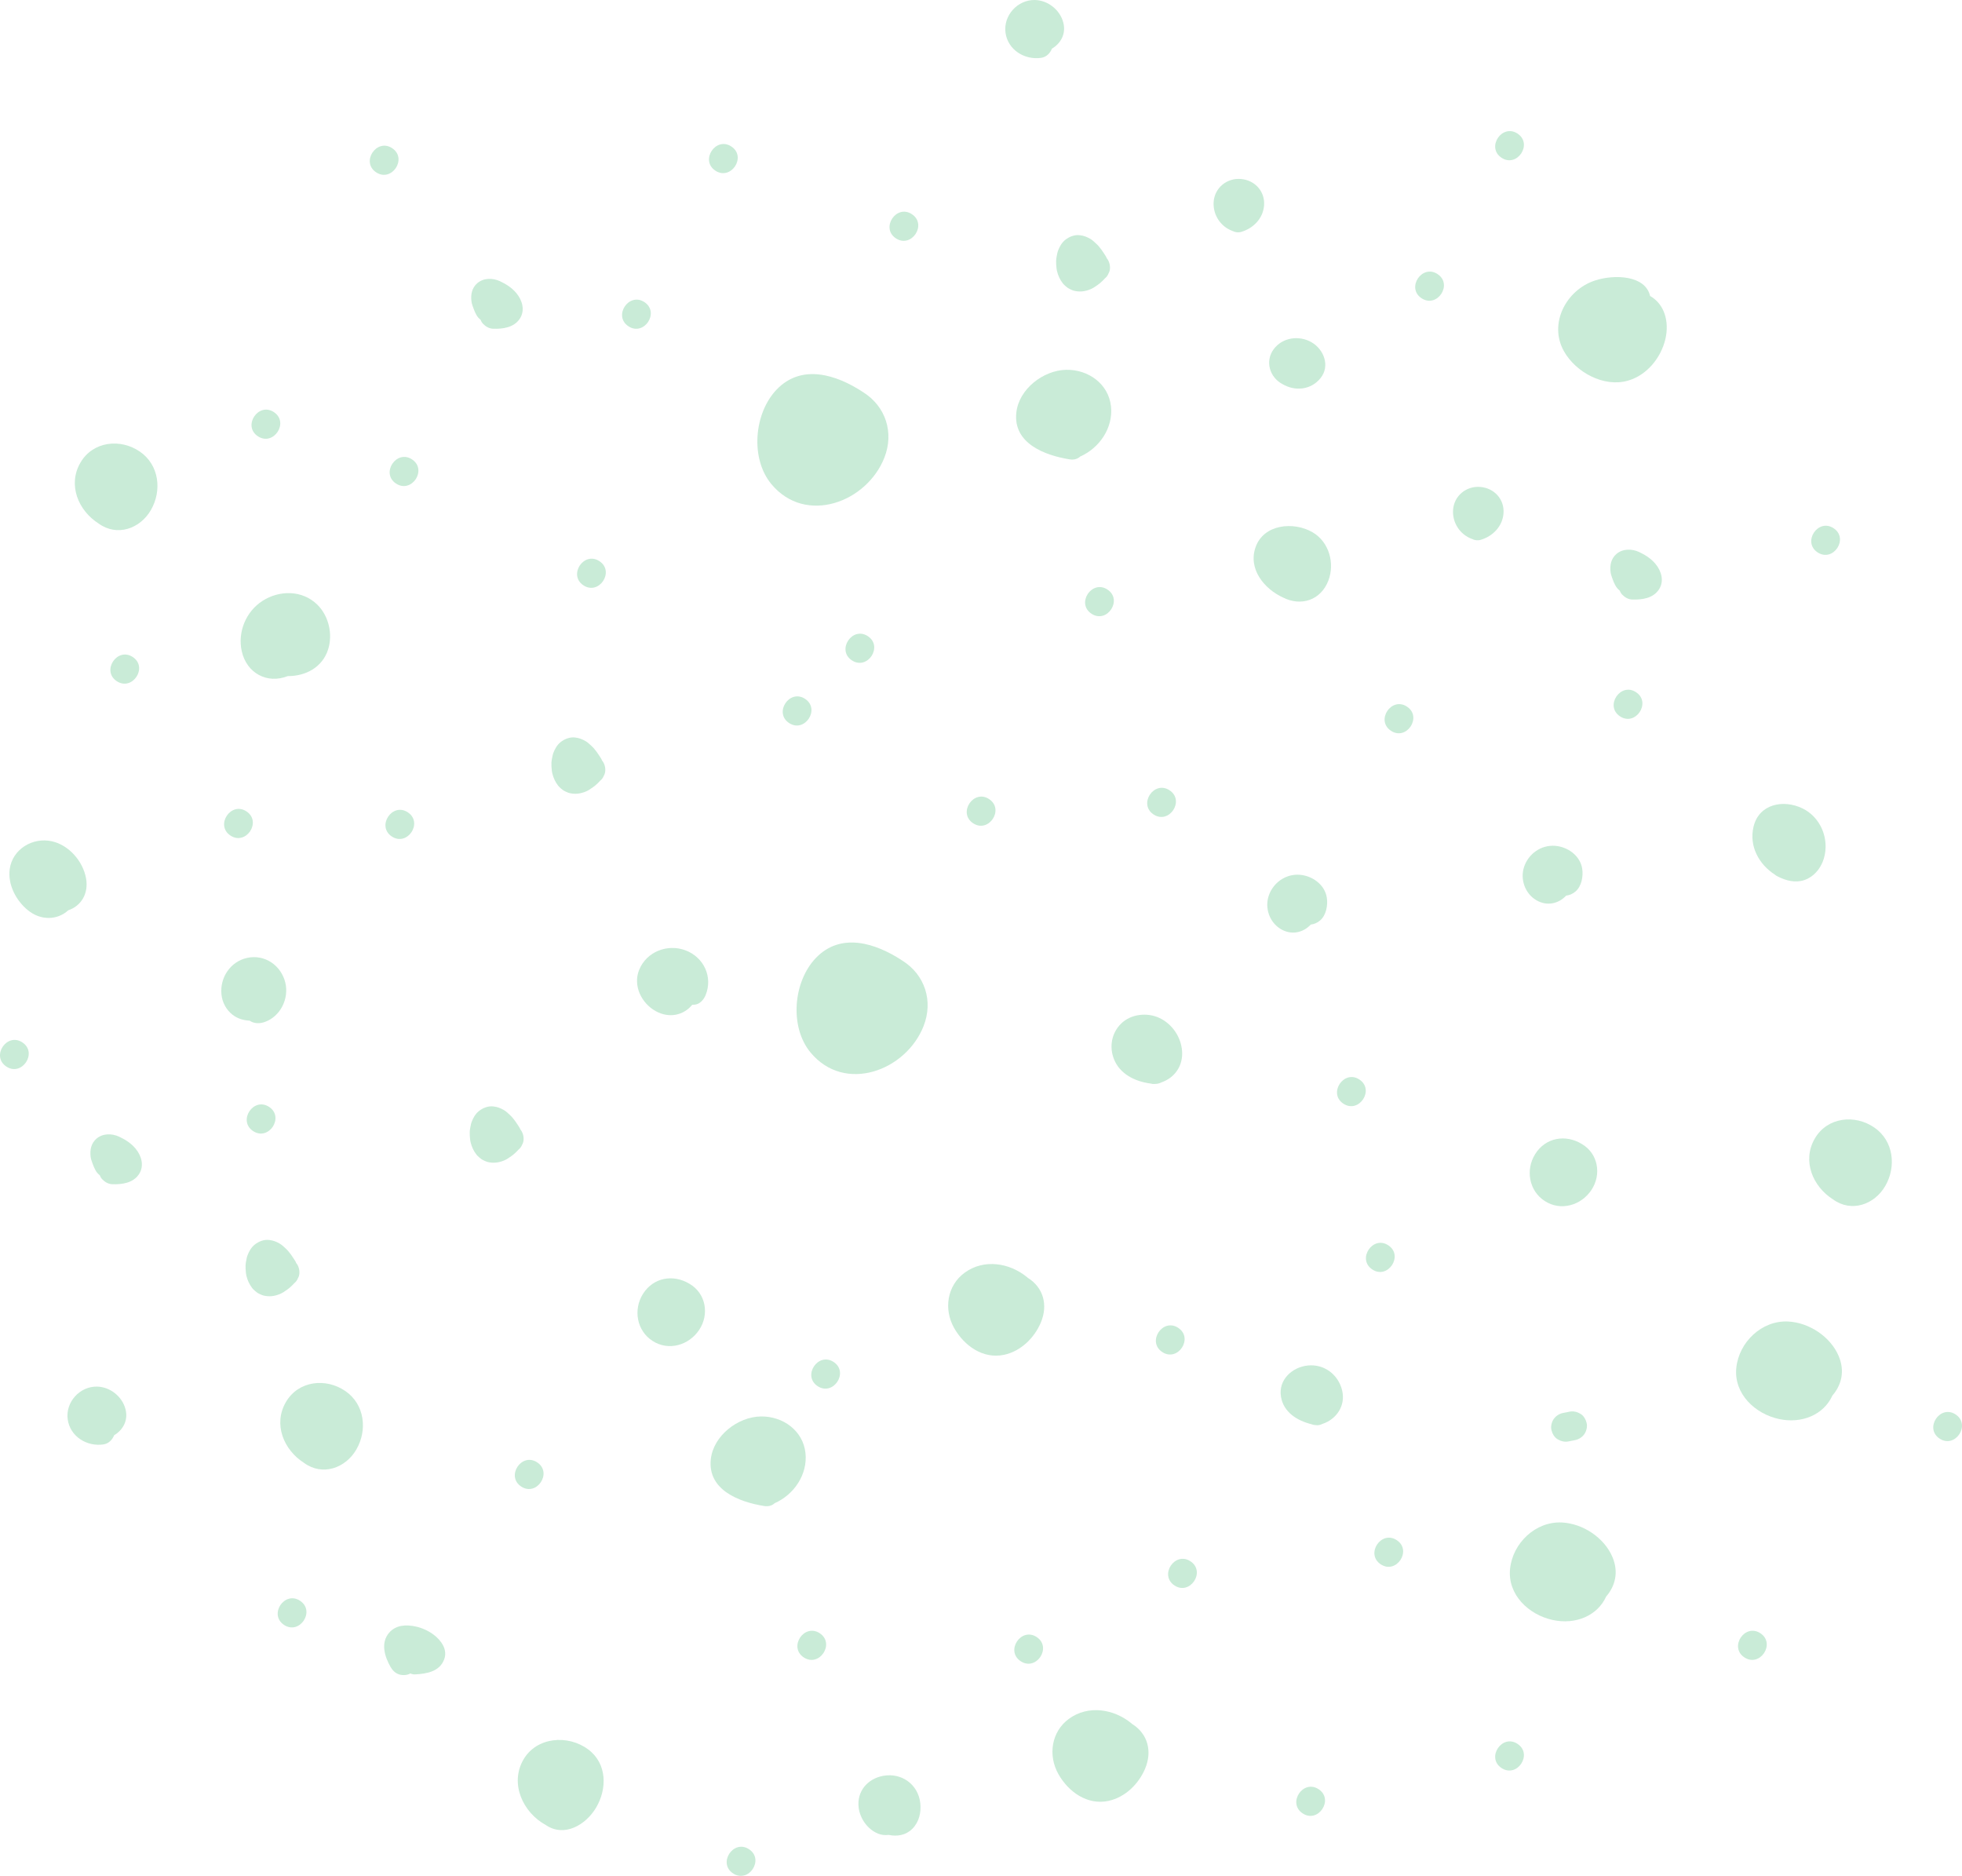 <svg width="454" height="434" viewBox="0 0 454 434" fill="none" xmlns="http://www.w3.org/2000/svg">
<g opacity="0.25" clip-path="url(#clip0_85_315)">
<path d="M361.908 81.292C364.647 86.138 371.115 89.654 376.661 88.079C381.06 86.831 384.335 82.82 385.362 78.454C386.315 74.404 385.14 70.344 381.827 68.48C380.759 63.713 373.665 63.396 369.081 64.894C362.437 67.063 358.264 74.845 361.908 81.292Z" fill="#27AE60"/>
<path d="M2.257 201.012C1.737 204.635 3.716 208.366 6.48 210.607C9.423 212.994 13.234 212.932 15.8 210.601C18.746 209.611 20.556 206.762 19.908 203.191C19.194 199.251 15.945 195.501 11.986 194.63C7.569 193.659 2.914 196.438 2.257 201.012Z" fill="#27AE60"/>
<path d="M290.542 126.57C288.741 131.632 292.538 136.268 296.928 138.255C301.092 140.359 305.681 138.843 307.396 134.275C308.904 130.256 307.523 125.361 303.729 123.149C299.356 120.6 292.437 121.245 290.542 126.57Z" fill="#27AE60"/>
<path d="M296.748 88.86C299.705 90.595 303.371 90.22 305.571 87.477C307.814 84.683 306.363 80.847 303.49 79.187C300.607 77.52 296.774 78.043 294.733 80.782C292.67 83.552 293.776 87.279 296.748 88.86Z" fill="#27AE60"/>
<path d="M342.59 112.66C339.34 112.364 336.461 114.673 336.236 117.966C336.034 120.925 337.834 123.685 340.609 124.688C341.221 124.993 341.918 125.104 342.624 124.897C345.424 124.074 347.69 121.774 347.907 118.756C348.14 115.528 345.789 112.951 342.59 112.66Z" fill="#27AE60"/>
<path d="M287.188 41.412C283.937 41.116 281.059 43.425 280.834 46.718C280.631 49.677 282.431 52.436 285.207 53.439C285.819 53.745 286.516 53.856 287.221 53.648C290.022 52.826 292.288 50.526 292.505 47.508C292.738 44.28 290.387 41.703 287.188 41.412Z" fill="#27AE60"/>
<path d="M328.938 68.999C332.535 71.386 336.258 65.81 332.656 63.419C329.059 61.031 325.336 66.607 328.938 68.999Z" fill="#27AE60"/>
<path d="M325.576 163.488C321.979 161.1 318.256 166.676 321.858 169.068C325.455 171.455 329.178 165.879 325.576 163.488Z" fill="#27AE60"/>
<path d="M169.242 33.897C165.645 31.509 161.922 37.085 165.524 39.477C169.121 41.865 172.844 36.288 169.242 33.897Z" fill="#27AE60"/>
<path d="M95.351 106.29C91.754 103.902 88.031 109.478 91.634 111.87C95.231 114.258 98.953 108.682 95.351 106.29Z" fill="#27AE60"/>
<path d="M149.126 69.902C145.53 67.514 141.807 73.091 145.409 75.482C149.006 77.87 152.729 72.294 149.126 69.902Z" fill="#27AE60"/>
<path d="M252.556 141.984C256.152 144.372 259.875 138.796 256.273 136.404C252.676 134.016 248.953 139.592 252.556 141.984Z" fill="#27AE60"/>
<path d="M352.676 200.54C351.714 203.417 352.868 206.717 355.497 208.265C357.996 209.737 360.692 209.047 362.403 207.206C363.159 207.125 363.911 206.822 364.593 206.231C365.977 205.029 366.386 202.735 366.122 201C365.66 197.963 362.77 195.907 359.837 195.686C356.621 195.442 353.688 197.513 352.676 200.54Z" fill="#27AE60"/>
<path d="M293.578 207.238C292.616 210.115 293.771 213.415 296.399 214.964C298.898 216.435 301.594 215.745 303.305 213.904C304.062 213.823 304.814 213.52 305.495 212.929C306.879 211.727 307.288 209.433 307.024 207.699C306.562 204.662 303.673 202.606 300.74 202.384C297.523 202.14 294.591 204.212 293.578 207.238Z" fill="#27AE60"/>
<path d="M405.759 191.274C404.693 195.768 407.007 199.972 410.684 202.337C410.834 202.471 410.998 202.59 411.182 202.686C411.438 202.82 411.697 202.945 411.959 203.062C411.97 203.067 411.981 203.074 411.991 203.079C412.003 203.085 412.015 203.088 412.027 203.093C414.043 203.984 416.224 204.331 418.322 203.273C420.186 202.332 421.484 200.524 422.055 198.547C423.347 194.074 421.309 189.073 417.084 187.024C412.668 184.882 407.011 185.99 405.759 191.274Z" fill="#27AE60"/>
<path d="M21.482 269.367C21.646 269.825 21.852 270.267 22.075 270.699C22.313 271.161 22.661 271.572 23.078 271.893C23.208 272.236 23.394 272.557 23.651 272.828C24.264 273.472 25.079 273.947 25.992 273.976C28.246 274.047 30.78 273.707 32.144 271.679C33.444 269.743 32.741 267.375 31.358 265.724C30.326 264.491 28.993 263.64 27.553 262.972C25.885 262.197 23.764 262.187 22.316 263.444C21.071 264.526 20.771 266.09 20.975 267.647C21.052 268.236 21.284 268.817 21.482 269.367Z" fill="#27AE60"/>
<path d="M373.19 134.098C373.355 134.556 373.56 134.998 373.783 135.43C374.021 135.891 374.369 136.303 374.787 136.624C374.917 136.967 375.103 137.288 375.36 137.558C375.973 138.202 376.788 138.678 377.701 138.706C379.955 138.777 382.489 138.438 383.852 136.409C385.153 134.474 384.45 132.106 383.067 130.454C382.035 129.221 380.702 128.371 379.263 127.702C377.594 126.928 375.473 126.918 374.025 128.175C372.78 129.256 372.48 130.82 372.684 132.377C372.76 132.966 372.992 133.548 373.19 134.098Z" fill="#27AE60"/>
<path d="M109.601 71.447C109.765 71.905 109.972 72.347 110.194 72.779C110.432 73.24 110.78 73.652 111.197 73.973C111.328 74.316 111.513 74.637 111.77 74.907C112.384 75.552 113.199 76.027 114.111 76.056C116.365 76.127 118.899 75.787 120.263 73.758C121.563 71.823 120.86 69.455 119.477 67.804C118.445 66.57 117.112 65.72 115.673 65.052C114.004 64.277 111.883 64.267 110.436 65.524C109.19 66.605 108.89 68.169 109.094 69.727C109.171 70.315 109.403 70.897 109.601 71.447Z" fill="#27AE60"/>
<path d="M5.185 241.172C1.588 238.784 -2.135 244.361 1.468 246.752C5.064 249.14 8.787 243.564 5.185 241.172Z" fill="#27AE60"/>
<path d="M70.373 338.463C74.624 341.551 79.95 339.675 82.456 335.354C85.063 330.858 84.39 324.923 79.944 321.846C75.424 318.718 69.055 319.42 66.168 324.352C63.163 329.486 65.635 335.455 70.373 338.463Z" fill="#27AE60"/>
<path d="M22.828 121.125C27.079 124.212 32.405 122.337 34.911 118.015C37.518 113.519 36.845 107.585 32.399 104.507C27.879 101.379 21.509 102.081 18.623 107.013C15.618 112.148 18.09 118.116 22.828 121.125Z" fill="#27AE60"/>
<path d="M424.16 277.492C428.411 280.579 433.737 278.704 436.243 274.382C438.85 269.886 438.177 263.951 433.731 260.874C429.211 257.746 422.841 258.448 419.955 263.38C416.95 268.515 419.423 274.483 424.16 277.492Z" fill="#27AE60"/>
<path d="M15.666 328.373C16.218 332.368 20.128 334.745 23.945 334.173C25.103 334 26.001 333.119 26.403 332.057C28.461 330.837 29.716 328.614 29.037 326.01C28.276 323.093 25.503 320.872 22.478 320.799C18.456 320.704 15.119 324.401 15.666 328.373Z" fill="#27AE60"/>
<path d="M232.672 7.575C233.223 11.57 237.135 13.947 240.951 13.375C242.109 13.202 243.007 12.322 243.409 11.259C245.467 10.039 246.722 7.816 246.042 5.212C245.282 2.295 242.509 0.074 239.484 0.002C235.462 -0.094 232.125 3.603 232.672 7.575Z" fill="#27AE60"/>
<path d="M57.069 291.164C56.962 291.694 56.845 292.225 56.821 292.766C56.796 293.307 56.848 293.857 56.898 294.393C56.923 294.661 56.965 294.926 57.029 295.188C57.294 296.261 57.694 297.125 58.358 298.003C58.425 298.091 58.498 298.173 58.575 298.251C58.856 298.534 59.161 298.81 59.488 299.042C59.809 299.271 60.197 299.429 60.549 299.585C60.651 299.631 60.752 299.67 60.861 299.699C62.233 300.069 63.53 299.902 64.828 299.356C65.412 299.109 65.952 298.718 66.463 298.36C66.845 298.091 67.199 297.784 67.534 297.46C67.74 297.261 67.938 297.055 68.13 296.844C68.494 296.551 68.758 296.191 68.922 295.765C69.153 295.383 69.272 294.964 69.281 294.507C69.326 293.73 69.047 292.779 68.518 292.18C68.467 292.029 68.405 291.882 68.319 291.748C67.659 290.716 66.98 289.637 66.065 288.804C65.629 288.407 65.166 287.949 64.634 287.663C63.799 287.214 63.272 287.006 62.34 286.882C61.108 286.717 59.87 287.205 58.922 287.962C58.14 288.587 57.609 289.534 57.263 290.454C57.177 290.685 57.117 290.923 57.069 291.164Z" fill="#27AE60"/>
<path d="M108.944 260.268C108.837 260.798 108.72 261.329 108.696 261.87C108.671 262.411 108.723 262.962 108.773 263.497C108.798 263.765 108.84 264.031 108.904 264.292C109.169 265.366 109.569 266.229 110.234 267.107C110.3 267.195 110.373 267.277 110.45 267.355C110.731 267.638 111.036 267.914 111.363 268.147C111.684 268.375 112.072 268.534 112.424 268.69C112.526 268.735 112.627 268.775 112.736 268.804C114.108 269.174 115.405 269.007 116.704 268.46C117.288 268.214 117.828 267.823 118.339 267.464C118.721 267.196 119.075 266.889 119.41 266.564C119.615 266.365 119.813 266.159 120.006 265.949C120.369 265.655 120.633 265.296 120.797 264.87C121.028 264.487 121.148 264.068 121.157 263.612C121.202 262.835 120.923 261.884 120.394 261.284C120.342 261.133 120.28 260.987 120.194 260.853C119.534 259.821 118.856 258.742 117.94 257.909C117.504 257.512 117.041 257.054 116.509 256.767C115.675 256.318 115.148 256.111 114.216 255.986C112.983 255.821 111.746 256.309 110.798 257.067C110.016 257.692 109.484 258.639 109.139 259.558C109.052 259.789 108.992 260.027 108.944 260.268Z" fill="#27AE60"/>
<path d="M127.846 174.912C127.74 175.442 127.622 175.973 127.598 176.514C127.574 177.055 127.626 177.605 127.676 178.141C127.701 178.409 127.742 178.674 127.806 178.936C128.071 180.009 128.471 180.873 129.136 181.751C129.203 181.839 129.275 181.921 129.352 181.999C129.633 182.282 129.939 182.558 130.265 182.79C130.586 183.019 130.974 183.177 131.326 183.333C131.429 183.379 131.53 183.418 131.639 183.447C133.011 183.817 134.308 183.65 135.605 183.104C136.19 182.857 136.73 182.467 137.24 182.108C137.622 181.839 137.977 181.532 138.313 181.208C138.518 181.009 138.716 180.803 138.908 180.592C139.272 180.299 139.536 179.939 139.699 179.513C139.93 179.131 140.05 178.712 140.059 178.255C140.104 177.478 139.825 176.527 139.295 175.928C139.244 175.777 139.182 175.63 139.096 175.496C138.436 174.464 137.758 173.385 136.842 172.552C136.406 172.155 135.943 171.697 135.411 171.411C134.577 170.962 134.049 170.754 133.118 170.63C131.885 170.465 130.647 170.953 129.7 171.71C128.917 172.335 128.386 173.282 128.041 174.202C127.954 174.433 127.894 174.67 127.846 174.912Z" fill="#27AE60"/>
<path d="M244.631 58.704C244.525 59.234 244.407 59.765 244.383 60.306C244.359 60.847 244.411 61.398 244.461 61.933C244.486 62.201 244.527 62.467 244.591 62.728C244.856 63.802 245.257 64.665 245.921 65.543C245.988 65.631 246.06 65.713 246.138 65.791C246.418 66.074 246.723 66.35 247.049 66.582C247.37 66.811 247.759 66.969 248.111 67.126C248.213 67.171 248.315 67.211 248.423 67.239C249.795 67.609 251.092 67.442 252.39 66.896C252.974 66.65 253.514 66.259 254.025 65.9C254.407 65.631 254.761 65.324 255.097 65C255.302 64.801 255.5 64.595 255.693 64.384C256.056 64.091 256.32 63.731 256.484 63.305C256.714 62.923 256.834 62.504 256.843 62.048C256.888 61.27 256.609 60.319 256.08 59.72C256.029 59.569 255.967 59.422 255.881 59.289C255.22 58.256 254.542 57.178 253.626 56.344C253.191 55.947 252.727 55.489 252.196 55.203C251.361 54.754 250.834 54.546 249.902 54.422C248.669 54.257 247.432 54.745 246.484 55.502C245.702 56.127 245.171 57.075 244.825 57.993C244.739 58.225 244.679 58.463 244.631 58.704Z" fill="#27AE60"/>
<path d="M53.815 234.769C55.012 235.699 56.352 236.06 57.765 236.133C58.733 236.821 60.029 236.872 61.238 236.451C64.891 235.177 66.917 231.043 66.023 227.342C65.062 223.36 61.255 220.705 57.153 221.621C53.261 222.491 50.83 226.236 51.25 230.123C51.449 231.952 52.355 233.634 53.815 234.769Z" fill="#27AE60"/>
<path d="M58.559 261.674C62.156 264.062 65.879 258.486 62.277 256.094C58.68 253.706 54.957 259.282 58.559 261.674Z" fill="#27AE60"/>
<path d="M134.999 135.417C138.596 137.805 142.319 132.229 138.716 129.837C135.119 127.449 131.397 133.025 134.999 135.417Z" fill="#27AE60"/>
<path d="M59.669 100.931C63.266 103.319 66.989 97.743 63.386 95.351C59.79 92.963 56.066 98.539 59.669 100.931Z" fill="#27AE60"/>
<path d="M347.444 36.495C351.041 38.882 354.764 33.306 351.162 30.914C347.565 28.526 343.842 34.103 347.444 36.495Z" fill="#27AE60"/>
<path d="M207.298 55.136C210.894 57.524 214.617 51.947 211.015 49.556C207.419 47.168 203.695 52.744 207.298 55.136Z" fill="#27AE60"/>
<path d="M53.321 193.307C56.918 195.695 60.641 190.119 57.038 187.727C53.442 185.339 49.719 190.916 53.321 193.307Z" fill="#27AE60"/>
<path d="M27.011 157.59C30.607 159.978 34.33 154.401 30.728 152.009C27.131 149.622 23.408 155.198 27.011 157.59Z" fill="#27AE60"/>
<path d="M420.581 127.793C424.178 130.181 427.901 124.605 424.298 122.213C420.702 119.825 416.979 125.401 420.581 127.793Z" fill="#27AE60"/>
<path d="M374.862 165.73C378.459 168.118 382.182 162.542 378.579 160.15C374.983 157.762 371.26 163.338 374.862 165.73Z" fill="#27AE60"/>
<path d="M65.724 375.933C69.32 378.321 73.043 372.744 69.441 370.353C65.844 367.965 62.121 373.541 65.724 375.933Z" fill="#27AE60"/>
<path d="M448.815 332.829C452.412 335.217 456.135 329.641 452.533 327.249C448.936 324.861 445.213 330.437 448.815 332.829Z" fill="#27AE60"/>
<path d="M176.814 348.423C177.867 348.591 178.682 348.307 179.248 347.776C183.718 345.804 186.917 341.145 186.383 336.165C185.825 330.958 181.135 327.621 176.044 327.706C170.728 327.796 165.084 332.149 164.481 337.589C163.687 344.741 171.1 347.512 176.814 348.423Z" fill="#27AE60"/>
<path d="M247.51 106.274C248.563 106.442 249.377 106.158 249.943 105.627C254.413 103.655 257.612 98.996 257.078 94.016C256.52 88.808 251.83 85.471 246.739 85.557C241.423 85.647 235.779 90 235.176 95.44C234.383 102.592 241.796 105.363 247.51 106.274Z" fill="#27AE60"/>
<path d="M359.291 374.795C364.603 375.944 369.658 373.794 371.658 369.367C373.753 366.951 374.59 363.741 373.124 360.252C371.226 355.736 366.256 352.473 361.398 352.236C355.319 351.942 350.025 357.009 349.422 362.974C348.815 368.968 353.776 373.602 359.291 374.795Z" fill="#27AE60"/>
<path d="M411.642 328.298C416.954 329.447 422.009 327.297 424.009 322.869C426.105 320.454 426.941 317.243 425.475 313.754C423.578 309.239 418.607 305.975 413.75 305.739C407.671 305.444 402.377 310.512 401.773 316.476C401.167 322.47 406.128 327.105 411.642 328.298Z" fill="#27AE60"/>
<path d="M187.559 243.502C195.474 253.051 209.651 247.729 213.715 237.388C215.988 231.601 214.045 225.515 208.755 222.212C202.629 218.191 194.573 215.587 188.774 221.649C183.563 227.095 182.632 237.557 187.559 243.502Z" fill="#27AE60"/>
<path d="M178.486 111.992C186.401 121.542 200.579 116.22 204.642 105.879C206.916 100.091 204.972 94.006 199.683 90.703C193.556 86.682 185.5 84.078 179.701 90.14C174.49 95.585 173.56 106.048 178.486 111.992Z" fill="#27AE60"/>
<path d="M151.728 233.932C154.852 235.662 158.187 234.889 160.176 232.469C160.367 232.462 160.563 232.45 160.762 232.434C161.969 232.332 162.877 231.223 163.289 230.197C164.981 225.988 162.858 221.487 158.659 219.881C154.474 218.282 149.586 220.171 147.892 224.398C146.432 228.039 148.424 232.103 151.728 233.932Z" fill="#27AE60"/>
<path d="M159.582 297.039C155.813 294.732 151.173 295.523 148.769 299.373C146.506 302.997 147.324 307.84 150.971 310.214C154.696 312.639 159.418 311.244 161.794 307.665C164.165 304.095 163.362 299.265 159.582 297.039Z" fill="#27AE60"/>
<path d="M366.043 264.677C362.274 262.369 357.633 263.161 355.23 267.01C352.967 270.635 353.785 275.477 357.432 277.852C361.157 280.276 365.878 278.882 368.255 275.303C370.626 271.732 369.822 266.903 366.043 264.677Z" fill="#27AE60"/>
<path d="M189.192 320.69C192.789 323.078 196.512 317.502 192.91 315.11C189.313 312.722 185.59 318.298 189.192 320.69Z" fill="#27AE60"/>
<path d="M182.585 167.272C186.181 169.66 189.904 164.084 186.302 161.692C182.706 159.305 178.983 164.88 182.585 167.272Z" fill="#27AE60"/>
<path d="M185.979 383.446C189.576 385.834 193.299 380.258 189.697 377.866C186.1 375.479 182.377 381.055 185.979 383.446Z" fill="#27AE60"/>
<path d="M120.593 343.913C124.189 346.301 127.912 340.725 124.31 338.333C120.713 335.945 116.99 341.522 120.593 343.913Z" fill="#27AE60"/>
<path d="M90.657 193.522C94.254 195.91 97.977 190.333 94.374 187.942C90.778 185.554 87.055 191.13 90.657 193.522Z" fill="#27AE60"/>
<path d="M266.925 188.425C270.521 190.813 274.244 185.237 270.642 182.845C267.045 180.458 263.322 186.034 266.925 188.425Z" fill="#27AE60"/>
<path d="M296.408 323.121C296.994 326.716 300.134 328.663 303.399 329.484C303.737 329.621 304.098 329.701 304.473 329.713C304.998 329.789 305.525 329.676 306.004 329.431C309.264 328.354 311.402 325.228 310.567 321.693C309.702 318.031 306.425 315.542 302.653 315.913C298.995 316.273 295.775 319.237 296.408 323.121Z" fill="#27AE60"/>
<path d="M257.775 245.057C259.149 248.504 262.648 250.195 266.137 250.669C266.488 250.771 266.875 250.81 267.297 250.771C267.846 250.766 268.323 250.637 268.728 250.423C271.83 249.344 273.778 246.6 273.528 243.173C273.291 239.935 271.279 236.95 268.35 235.539C265.514 234.173 261.697 234.565 259.407 236.833C257.203 239.014 256.639 242.204 257.775 245.057Z" fill="#27AE60"/>
<path d="M225.167 190.46C228.764 192.848 232.487 187.272 228.884 184.88C225.287 182.493 221.564 188.069 225.167 190.46Z" fill="#27AE60"/>
<path d="M317.54 293.696C321.137 296.084 324.86 290.508 321.257 288.116C317.661 285.728 313.937 291.304 317.54 293.696Z" fill="#27AE60"/>
<path d="M360.431 332.985C361.194 333.445 362.061 333.659 362.951 333.481L364.515 333.167C365.358 332.997 366.171 332.453 366.648 331.737C367.103 331.052 367.344 330.033 367.143 329.22C366.935 328.378 366.478 327.552 365.711 327.091C364.948 326.633 364.081 326.418 363.191 326.597C362.67 326.702 362.148 326.806 361.627 326.911C360.783 327.081 359.971 327.625 359.495 328.34C359.039 329.025 358.799 330.044 358.999 330.857C359.206 331.698 359.664 332.525 360.431 332.985Z" fill="#27AE60"/>
<path d="M319.495 361.911C323.092 364.298 326.815 358.722 323.212 356.331C319.616 353.943 315.893 359.519 319.495 361.911Z" fill="#27AE60"/>
<path d="M268.933 312.796C272.529 315.184 276.252 309.607 272.65 307.216C269.053 304.828 265.33 310.404 268.933 312.796Z" fill="#27AE60"/>
<path d="M403.64 383.446C407.236 385.834 410.959 380.258 407.357 377.866C403.76 375.479 400.037 381.055 403.64 383.446Z" fill="#27AE60"/>
<path d="M347.444 409.042C351.041 411.43 354.764 405.854 351.162 403.462C347.565 401.074 343.842 406.65 347.444 409.042Z" fill="#27AE60"/>
<path d="M87.034 39.866C90.631 42.254 94.354 36.678 90.751 34.286C87.155 31.899 83.432 37.474 87.034 39.866Z" fill="#27AE60"/>
<path d="M247.353 397.653C243.252 400.642 242.473 406.139 244.912 410.453C247.236 414.563 251.602 417.698 256.499 416.648C260.337 415.824 263.47 412.753 264.965 409.215C266.693 405.126 265.554 401.073 261.958 398.843C261.908 398.796 261.859 398.748 261.805 398.704C257.728 395.35 251.796 394.416 247.353 397.653Z" fill="#27AE60"/>
<path d="M223.223 294.443C219.121 297.431 218.342 302.928 220.781 307.242C223.105 311.352 227.472 314.488 232.368 313.437C236.206 312.614 239.34 309.542 240.834 306.004C242.562 301.915 241.423 297.863 237.827 295.631C237.777 295.585 237.729 295.537 237.674 295.493C233.597 292.139 227.665 291.205 223.223 294.443Z" fill="#27AE60"/>
<path d="M236.175 384.327C239.772 386.715 243.494 381.138 239.892 378.747C236.295 376.359 232.572 381.935 236.175 384.327Z" fill="#27AE60"/>
<path d="M271.763 366.801C275.359 369.189 279.082 363.613 275.48 361.221C271.884 358.833 268.16 364.409 271.763 366.801Z" fill="#27AE60"/>
<path d="M310.847 255.338C314.443 257.726 318.166 252.15 314.564 249.758C310.968 247.371 307.244 252.947 310.847 255.338Z" fill="#27AE60"/>
<path d="M301.421 419.533C305.018 421.921 308.741 416.345 305.138 413.953C301.541 411.565 297.818 417.141 301.421 419.533Z" fill="#27AE60"/>
<path d="M198.681 418.12C198.979 420.723 200.73 423.211 203.169 424.217C203.942 424.536 204.794 424.625 205.62 424.514C207.586 424.924 209.6 424.607 211.09 423.126C212.67 421.556 213.18 419.348 212.952 417.188C212.493 412.853 208.637 410.076 204.379 410.848C200.768 411.503 198.258 414.415 198.681 418.12Z" fill="#27AE60"/>
<path d="M136.115 404.744C131.448 401.254 124.145 401.83 121.111 407.105C117.911 412.671 121.001 419.34 126.29 422.227C130.605 425.165 135.589 422.162 137.927 418.219C140.531 413.829 140.478 408.006 136.115 404.744Z" fill="#27AE60"/>
<path d="M169.618 433.418C173.215 435.806 176.938 430.23 173.335 427.838C169.739 425.45 166.016 431.026 169.618 433.418Z" fill="#27AE60"/>
<path d="M197.11 152.771C200.707 155.159 204.43 149.582 200.827 147.191C197.231 144.803 193.508 150.379 197.11 152.771Z" fill="#27AE60"/>
<path d="M100.335 378.19C99.156 377.303 97.678 376.626 96.233 376.311C94.027 375.831 91.67 375.897 90.068 377.719C88.015 380.053 88.999 383.265 90.38 385.67C90.831 386.455 91.463 387.091 92.347 387.381C93.114 387.633 94.149 387.599 94.871 387.208C94.898 387.193 94.924 387.175 94.95 387.159C95.291 387.311 95.652 387.402 96.015 387.384C98.675 387.244 101.684 386.768 102.769 383.944C103.653 381.646 102.077 379.5 100.335 378.19Z" fill="#27AE60"/>
<path d="M66.575 156.42C70.693 156.448 74.586 154.415 75.918 150.273C77.053 146.742 76.079 142.488 73.414 139.88C69.96 136.497 64.662 136.485 60.707 139.04C56.912 141.492 54.95 146.222 55.937 150.651C57.082 155.782 61.862 158.296 66.575 156.42Z" fill="#27AE60"/>
</g>
<defs>
<clipPath id="clip0_85_315">
<rect width="454" height="434" fill="white"/>
</clipPath>
</defs>
</svg>
